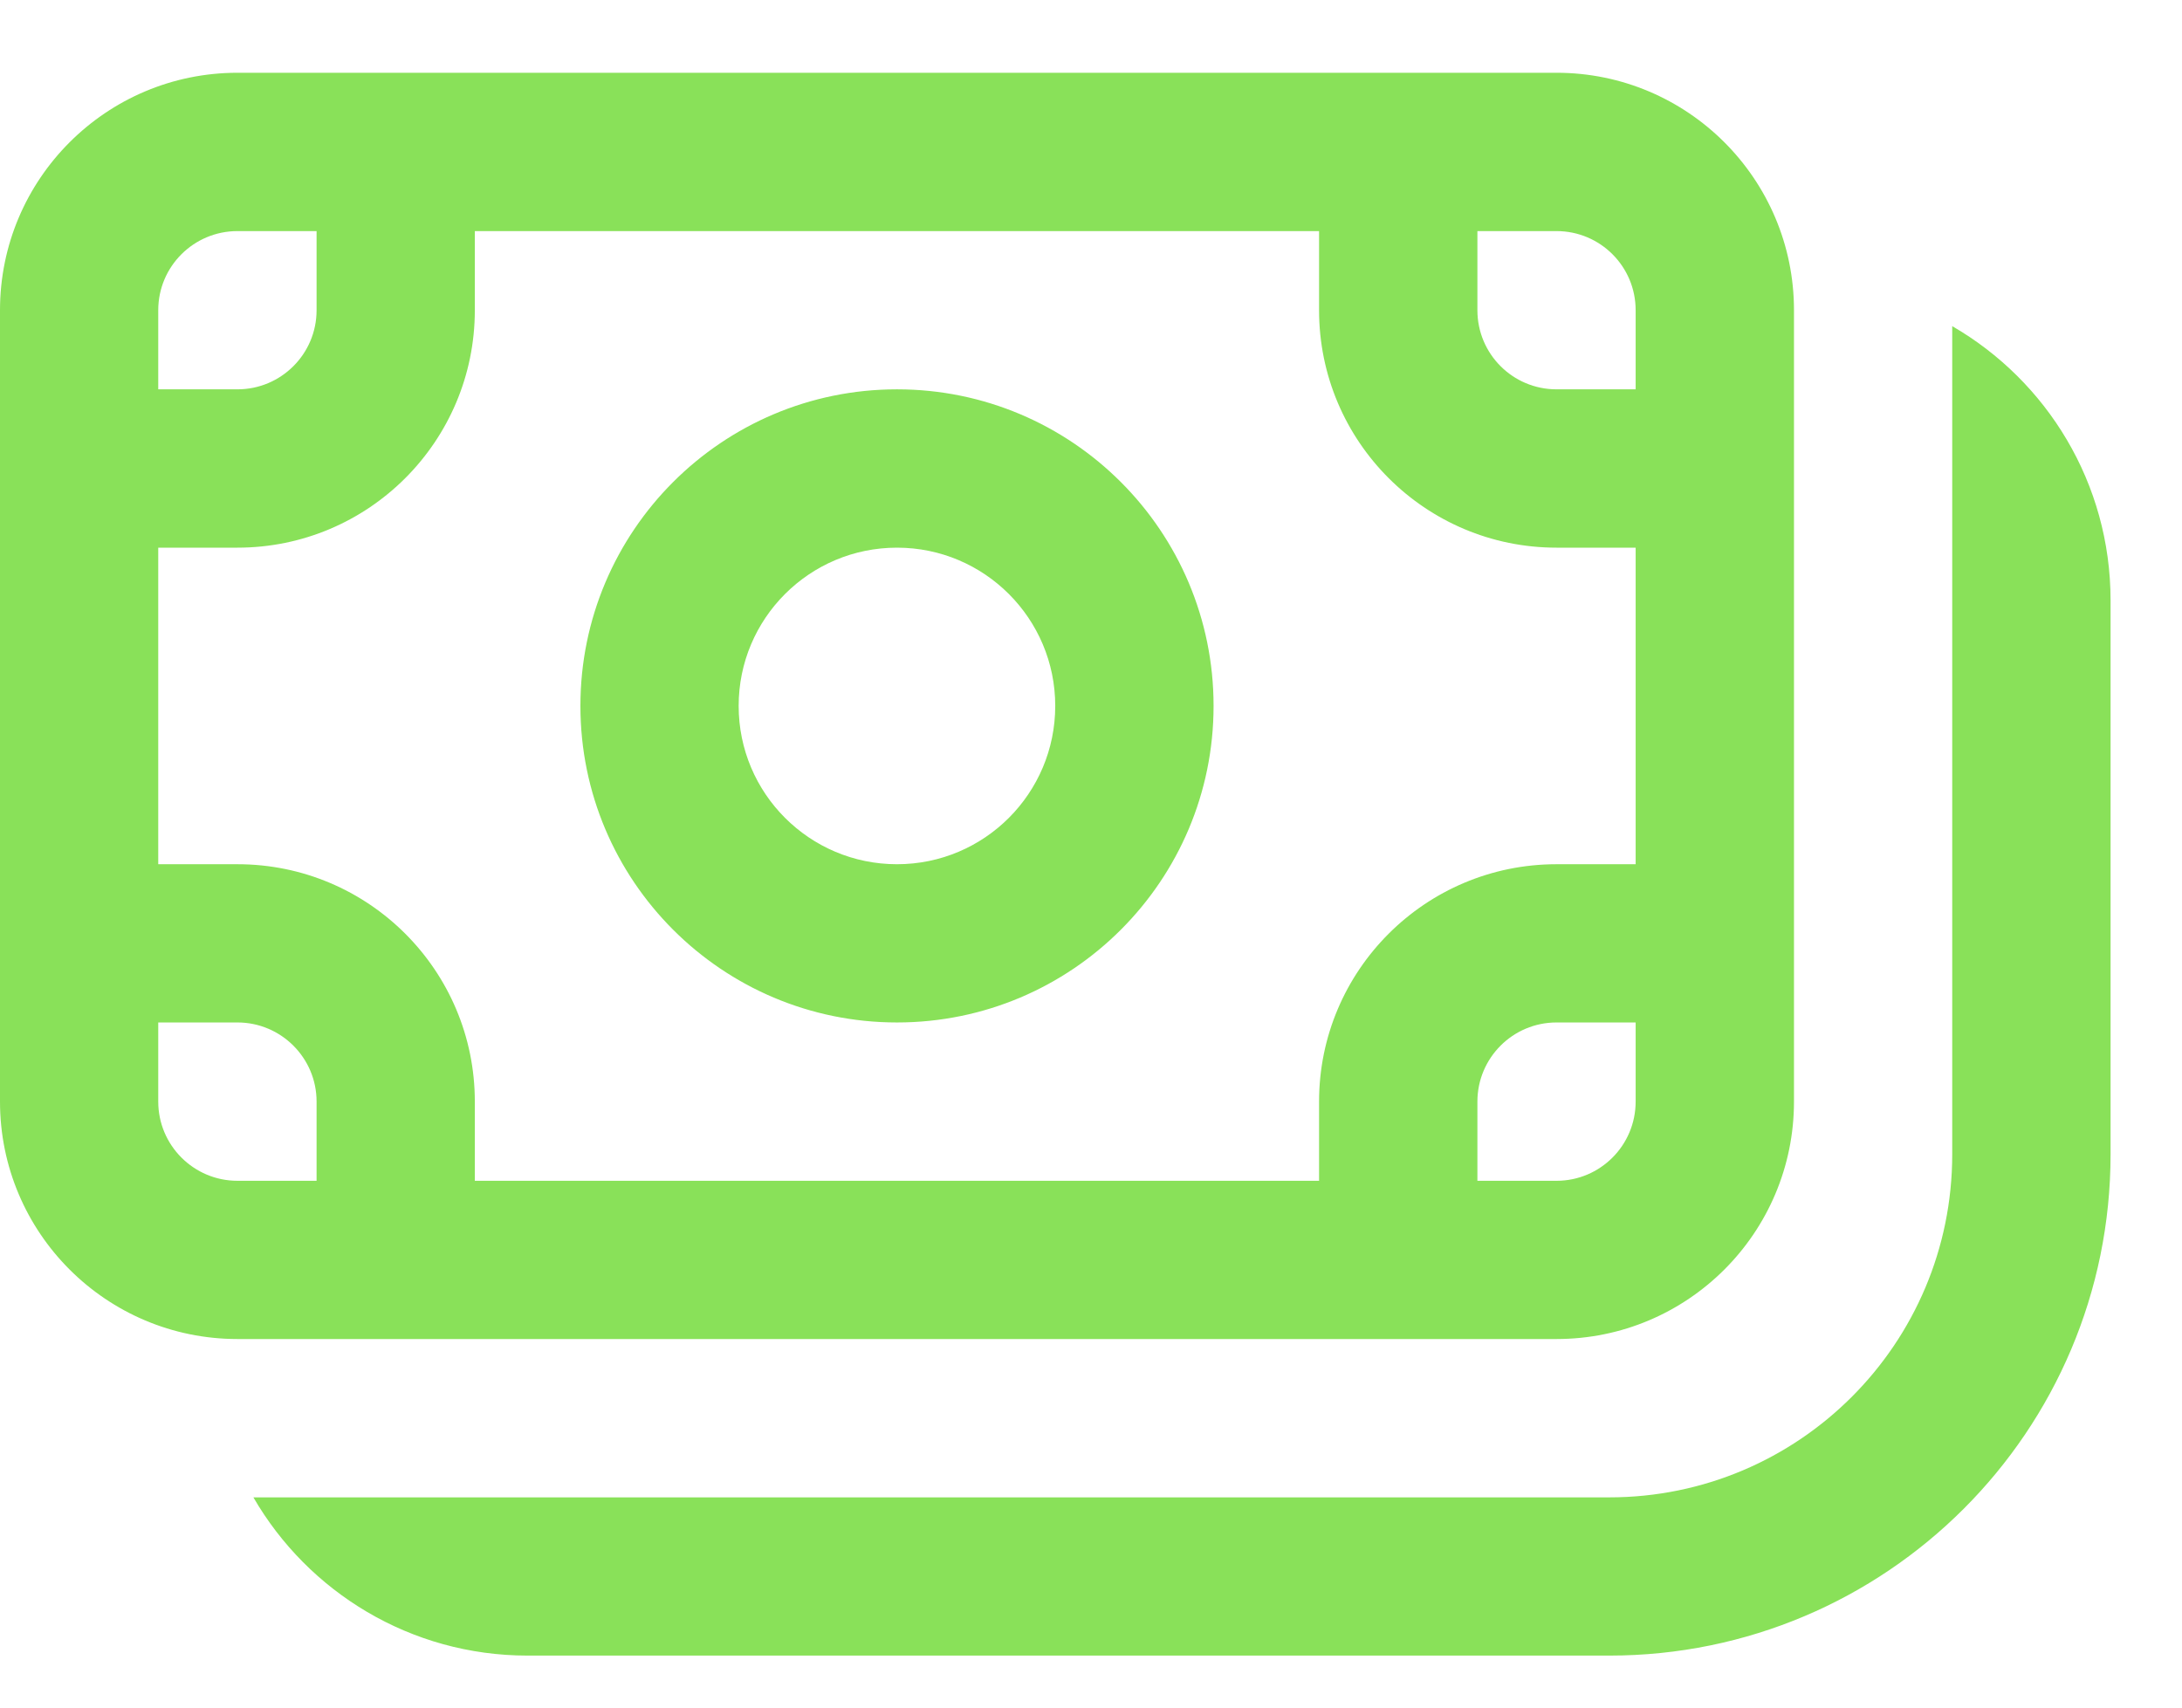 <svg width="23" height="18" viewBox="0 0 23 18" fill="none" xmlns="http://www.w3.org/2000/svg">
<path d="M9.455 4.104C7.612 4.104 6.118 5.598 6.118 7.441C6.118 9.284 7.612 10.778 9.455 10.778C11.298 10.778 12.792 9.284 12.792 7.441C12.792 5.598 11.298 4.104 9.455 4.104ZM7.786 7.441C7.786 6.52 8.533 5.773 9.455 5.773C10.376 5.773 11.123 6.52 11.123 7.441C11.123 8.363 10.376 9.11 9.455 9.11C8.533 9.11 7.786 8.363 7.786 7.441ZM0 3.27C0 1.888 1.121 0.767 2.503 0.767H16.407C17.789 0.767 18.91 1.888 18.91 3.27V11.612C18.91 12.995 17.789 14.115 16.407 14.115H2.503C1.121 14.115 0 12.995 0 11.612V3.27ZM2.503 2.436C2.042 2.436 1.668 2.809 1.668 3.27V4.104H2.503C2.963 4.104 3.337 3.731 3.337 3.27V2.436H2.503ZM1.668 9.11H2.503C3.885 9.11 5.005 10.23 5.005 11.612V12.447H13.904V11.612C13.904 10.23 15.025 9.11 16.407 9.11H17.241V5.773H16.407C15.025 5.773 13.904 4.652 13.904 3.27V2.436H5.005V3.27C5.005 4.652 3.885 5.773 2.503 5.773H1.668V9.11ZM17.241 4.104V3.27C17.241 2.809 16.868 2.436 16.407 2.436H15.573V3.27C15.573 3.731 15.946 4.104 16.407 4.104H17.241ZM17.241 10.778H16.407C15.946 10.778 15.573 11.152 15.573 11.612V12.447H16.407C16.868 12.447 17.241 12.073 17.241 11.612V10.778ZM1.668 11.612C1.668 12.073 2.042 12.447 2.503 12.447H3.337V11.612C3.337 11.152 2.963 10.778 2.503 10.778H1.668V11.612ZM2.671 15.784C3.248 16.781 4.327 17.452 5.562 17.452H16.963C19.881 17.452 22.247 15.086 22.247 12.168V6.329C22.247 5.094 21.576 4.015 20.578 3.438V12.168C20.578 14.165 18.959 15.784 16.963 15.784H2.671Z" fill="#89E159"/>
</svg>

